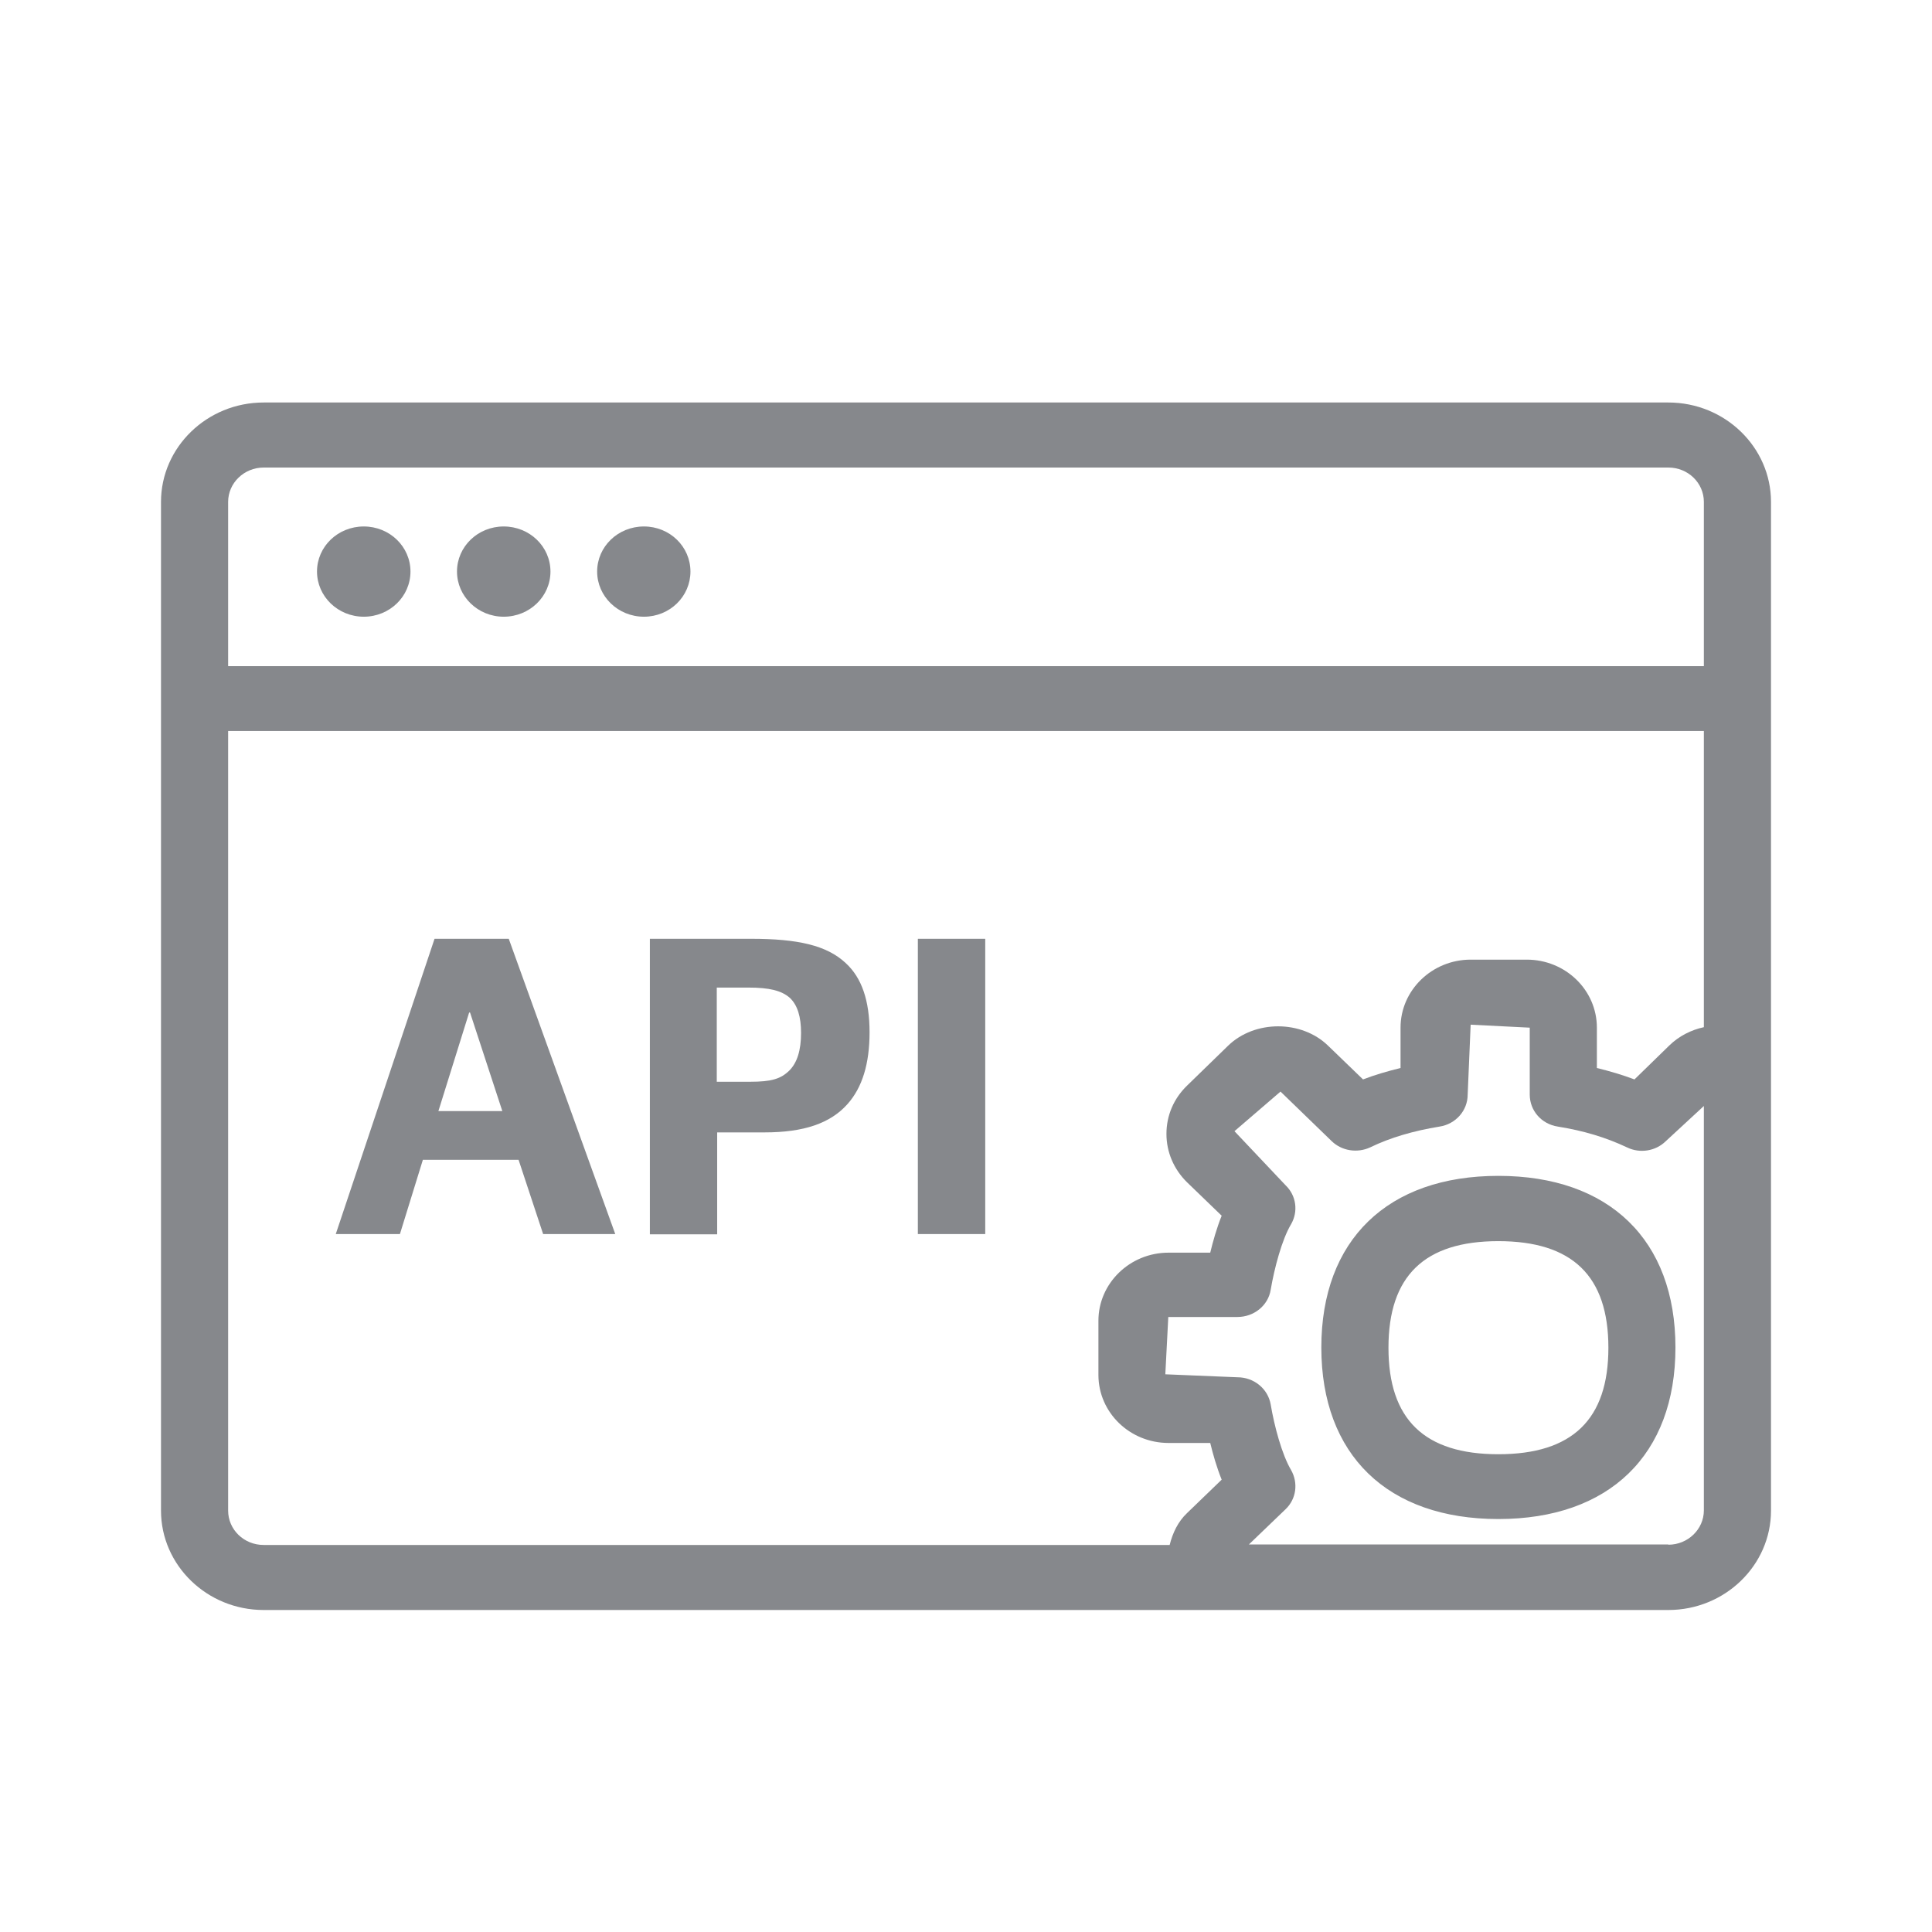 <svg width="24" height="24" viewBox="0 0 24 24" fill="none" xmlns="http://www.w3.org/2000/svg">
<path fill-rule="evenodd" clip-rule="evenodd" d="M20.725 19.189C20.967 19.189 21.166 18.998 21.166 18.762V13.739L20.691 14.178C20.566 14.3 20.372 14.331 20.213 14.254C19.948 14.129 19.675 14.047 19.353 13.995C19.148 13.964 19.003 13.796 19.003 13.597V12.766L18.269 12.729L18.232 13.597C18.232 13.796 18.084 13.964 17.882 13.995C17.561 14.047 17.27 14.132 17.023 14.252C16.861 14.328 16.667 14.297 16.542 14.175L15.907 13.56L15.335 14.052L15.97 14.724C16.104 14.852 16.129 15.051 16.038 15.208C15.924 15.398 15.83 15.757 15.785 16.022C15.754 16.218 15.577 16.36 15.372 16.36H14.513L14.476 17.072L15.372 17.109C15.577 17.109 15.751 17.251 15.785 17.447C15.83 17.715 15.924 18.068 16.038 18.261C16.129 18.421 16.104 18.62 15.97 18.748L15.514 19.186H20.725V19.189ZM2.834 18.765C2.834 19.001 3.03 19.192 3.275 19.192H14.53C14.567 19.044 14.632 18.904 14.746 18.796L15.176 18.381C15.113 18.224 15.068 18.065 15.034 17.925H14.516C14.035 17.925 13.645 17.547 13.645 17.08V16.406C13.645 15.942 14.035 15.561 14.516 15.561H15.034C15.068 15.421 15.113 15.259 15.176 15.102L14.746 14.687C14.581 14.525 14.49 14.311 14.49 14.086C14.49 13.856 14.581 13.645 14.749 13.483L15.255 12.991C15.586 12.669 16.169 12.669 16.499 12.991L16.932 13.409C17.08 13.352 17.236 13.307 17.398 13.267V12.766C17.398 12.299 17.791 11.921 18.269 11.921H18.966C19.447 11.921 19.837 12.299 19.837 12.766V13.267C19.999 13.307 20.153 13.352 20.304 13.409L20.736 12.988C20.856 12.871 21.007 12.794 21.166 12.76V9.081H2.834V18.765ZM3.275 5.808C3.033 5.808 2.834 5.999 2.834 6.235V8.275H21.166V6.235C21.166 5.999 20.97 5.808 20.725 5.808H3.275ZM20.725 5C21.428 5 22 5.555 22 6.235V18.765C22 19.445 21.428 20 20.725 20H3.275C2.572 20 2 19.445 2 18.765V6.235C2 5.555 2.572 5 3.275 5H20.725ZM6.257 7.661C5.936 7.661 5.677 7.408 5.677 7.1C5.677 6.79 5.936 6.54 6.257 6.54C6.579 6.54 6.838 6.79 6.838 7.1C6.838 7.41 6.579 7.661 6.257 7.661ZM7.999 7.661C7.677 7.661 7.418 7.408 7.418 7.1C7.418 6.79 7.677 6.54 7.999 6.54C8.32 6.54 8.577 6.79 8.577 7.1C8.577 7.41 8.32 7.661 7.999 7.661ZM4.519 7.661C4.197 7.661 3.938 7.408 3.938 7.1C3.938 6.79 4.197 6.54 4.519 6.54C4.84 6.54 5.099 6.79 5.099 7.1C5.099 7.41 4.84 7.661 4.519 7.661ZM18.613 18.065C19.533 18.065 19.98 17.632 19.98 16.742C19.98 15.851 19.533 15.418 18.613 15.418C17.694 15.418 17.248 15.851 17.248 16.742C17.248 17.632 17.694 18.065 18.613 18.065ZM18.613 14.607C19.991 14.607 20.813 15.404 20.813 16.739C20.813 18.073 19.991 18.87 18.613 18.87C17.236 18.87 16.414 18.073 16.414 16.739C16.414 15.404 17.236 14.607 18.613 14.607Z" fill="#86888C"/>
<path d="M5.398 11.662H6.32L7.643 15.33H6.747L6.442 14.408H5.253L4.968 15.33H4.171L5.398 11.662ZM6.24 13.802L5.839 12.578H5.828L5.446 13.802H6.24ZM8.07 11.662H9.331C9.906 11.662 10.27 11.742 10.506 11.964C10.705 12.146 10.802 12.43 10.802 12.823C10.802 13.216 10.711 13.509 10.529 13.714C10.315 13.956 9.982 14.067 9.499 14.067H8.909V15.333H8.073V11.662H8.07ZM9.319 13.438C9.587 13.438 9.701 13.401 9.806 13.298C9.903 13.201 9.951 13.045 9.951 12.832C9.951 12.632 9.908 12.487 9.812 12.396C9.709 12.305 9.555 12.268 9.297 12.268H8.904V13.438H9.319ZM11.402 11.662H12.239V15.33H11.402V11.662Z" fill="#86888C"/>
</svg>
